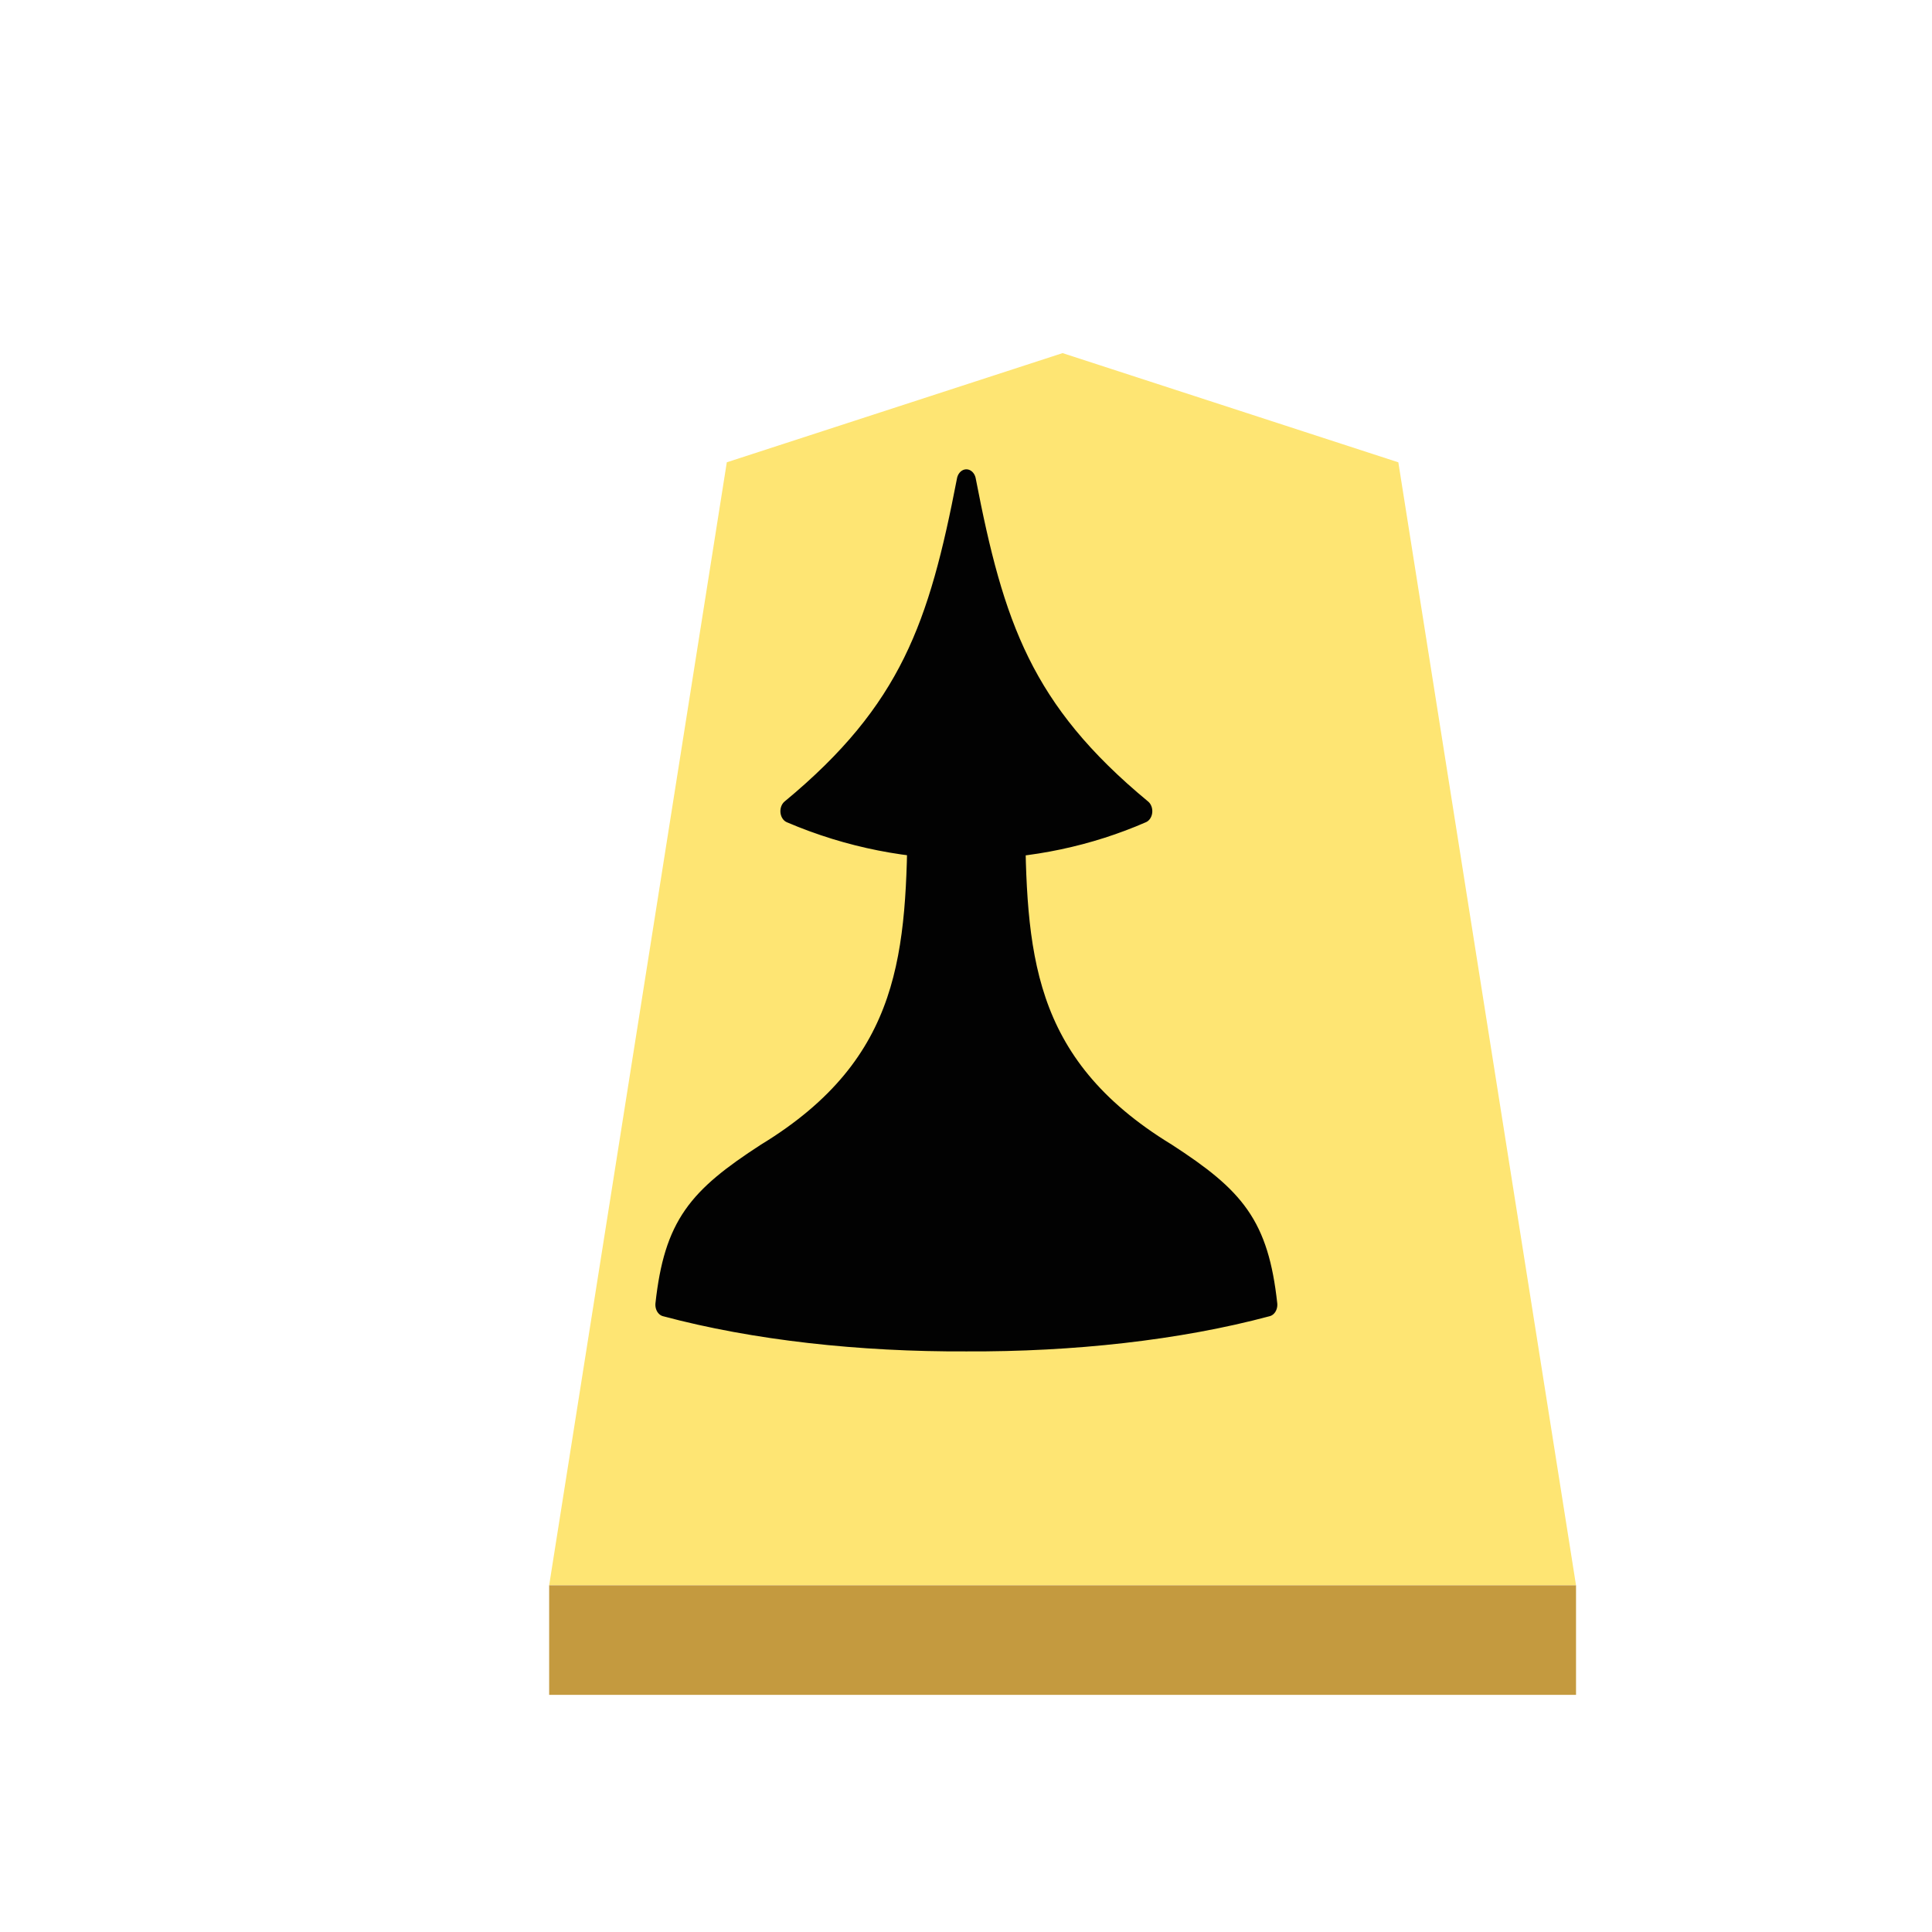<svg xmlns="http://www.w3.org/2000/svg" viewBox="0 0 60 60">
    <defs>
        <filter id="0FU_svg__a" color-interpolation-filters="sRGB">
            <feFlood flood-color="#000" flood-opacity=".498" result="flood"/>
            <feComposite in="flood" in2="SourceGraphic" operator="in" result="composite1"/>
            <feGaussianBlur in="composite1" result="blur" stdDeviation="1"/>
            <feOffset dx="5" dy="3" result="offset"/>
            <feComposite in="SourceGraphic" in2="offset" result="composite2"/>
        </filter>
    </defs>
    <g opacity=".99">
        <g filter="url(#0FU_svg__a)" transform="matrix(.6 0 0 .6 -334.455 3.166)">
            <path fill="#fee572" d="m607.424 10-17.38 5.652-9.195 58.128L634 73.779l-9.197-58.126z"/>
            <path fill="#c3983c" fill-opacity=".992" d="M580.849 73.78v5.668H634v-5.67z"/>
        </g>
        <g stroke="#000" stroke-linejoin="round" stroke-width="1.461" paint-order="stroke fill markers">
            <path d="M-23.095 37.944c-2.135 9.081-4.333 14.438-13.39 20.588 8.913 3.135 18.7 2.896 26.779 0-9.057-6.15-11.255-11.507-13.39-20.588z" transform="matrix(.409 0 0 .498 39.457 -3.957)"/>
            <path d="M-26.818 58.55c-.101 8.756-.37 15.837-11.545 21.428-5.232 2.786-6.963 4.476-7.615 9.333 6.785 1.493 14.837 2.21 22.883 2.179 8.046.031 16.097-.686 22.882-2.18-.651-4.856-2.382-6.546-7.615-9.332-11.174-5.591-11.443-12.672-11.545-21.428-1.24.02-2.481.02-3.722.02s-2.482 0-3.723-.02z" transform="matrix(.409 0 0 .498 39.457 -3.957)"/>
        </g>
    </g>
</svg>
